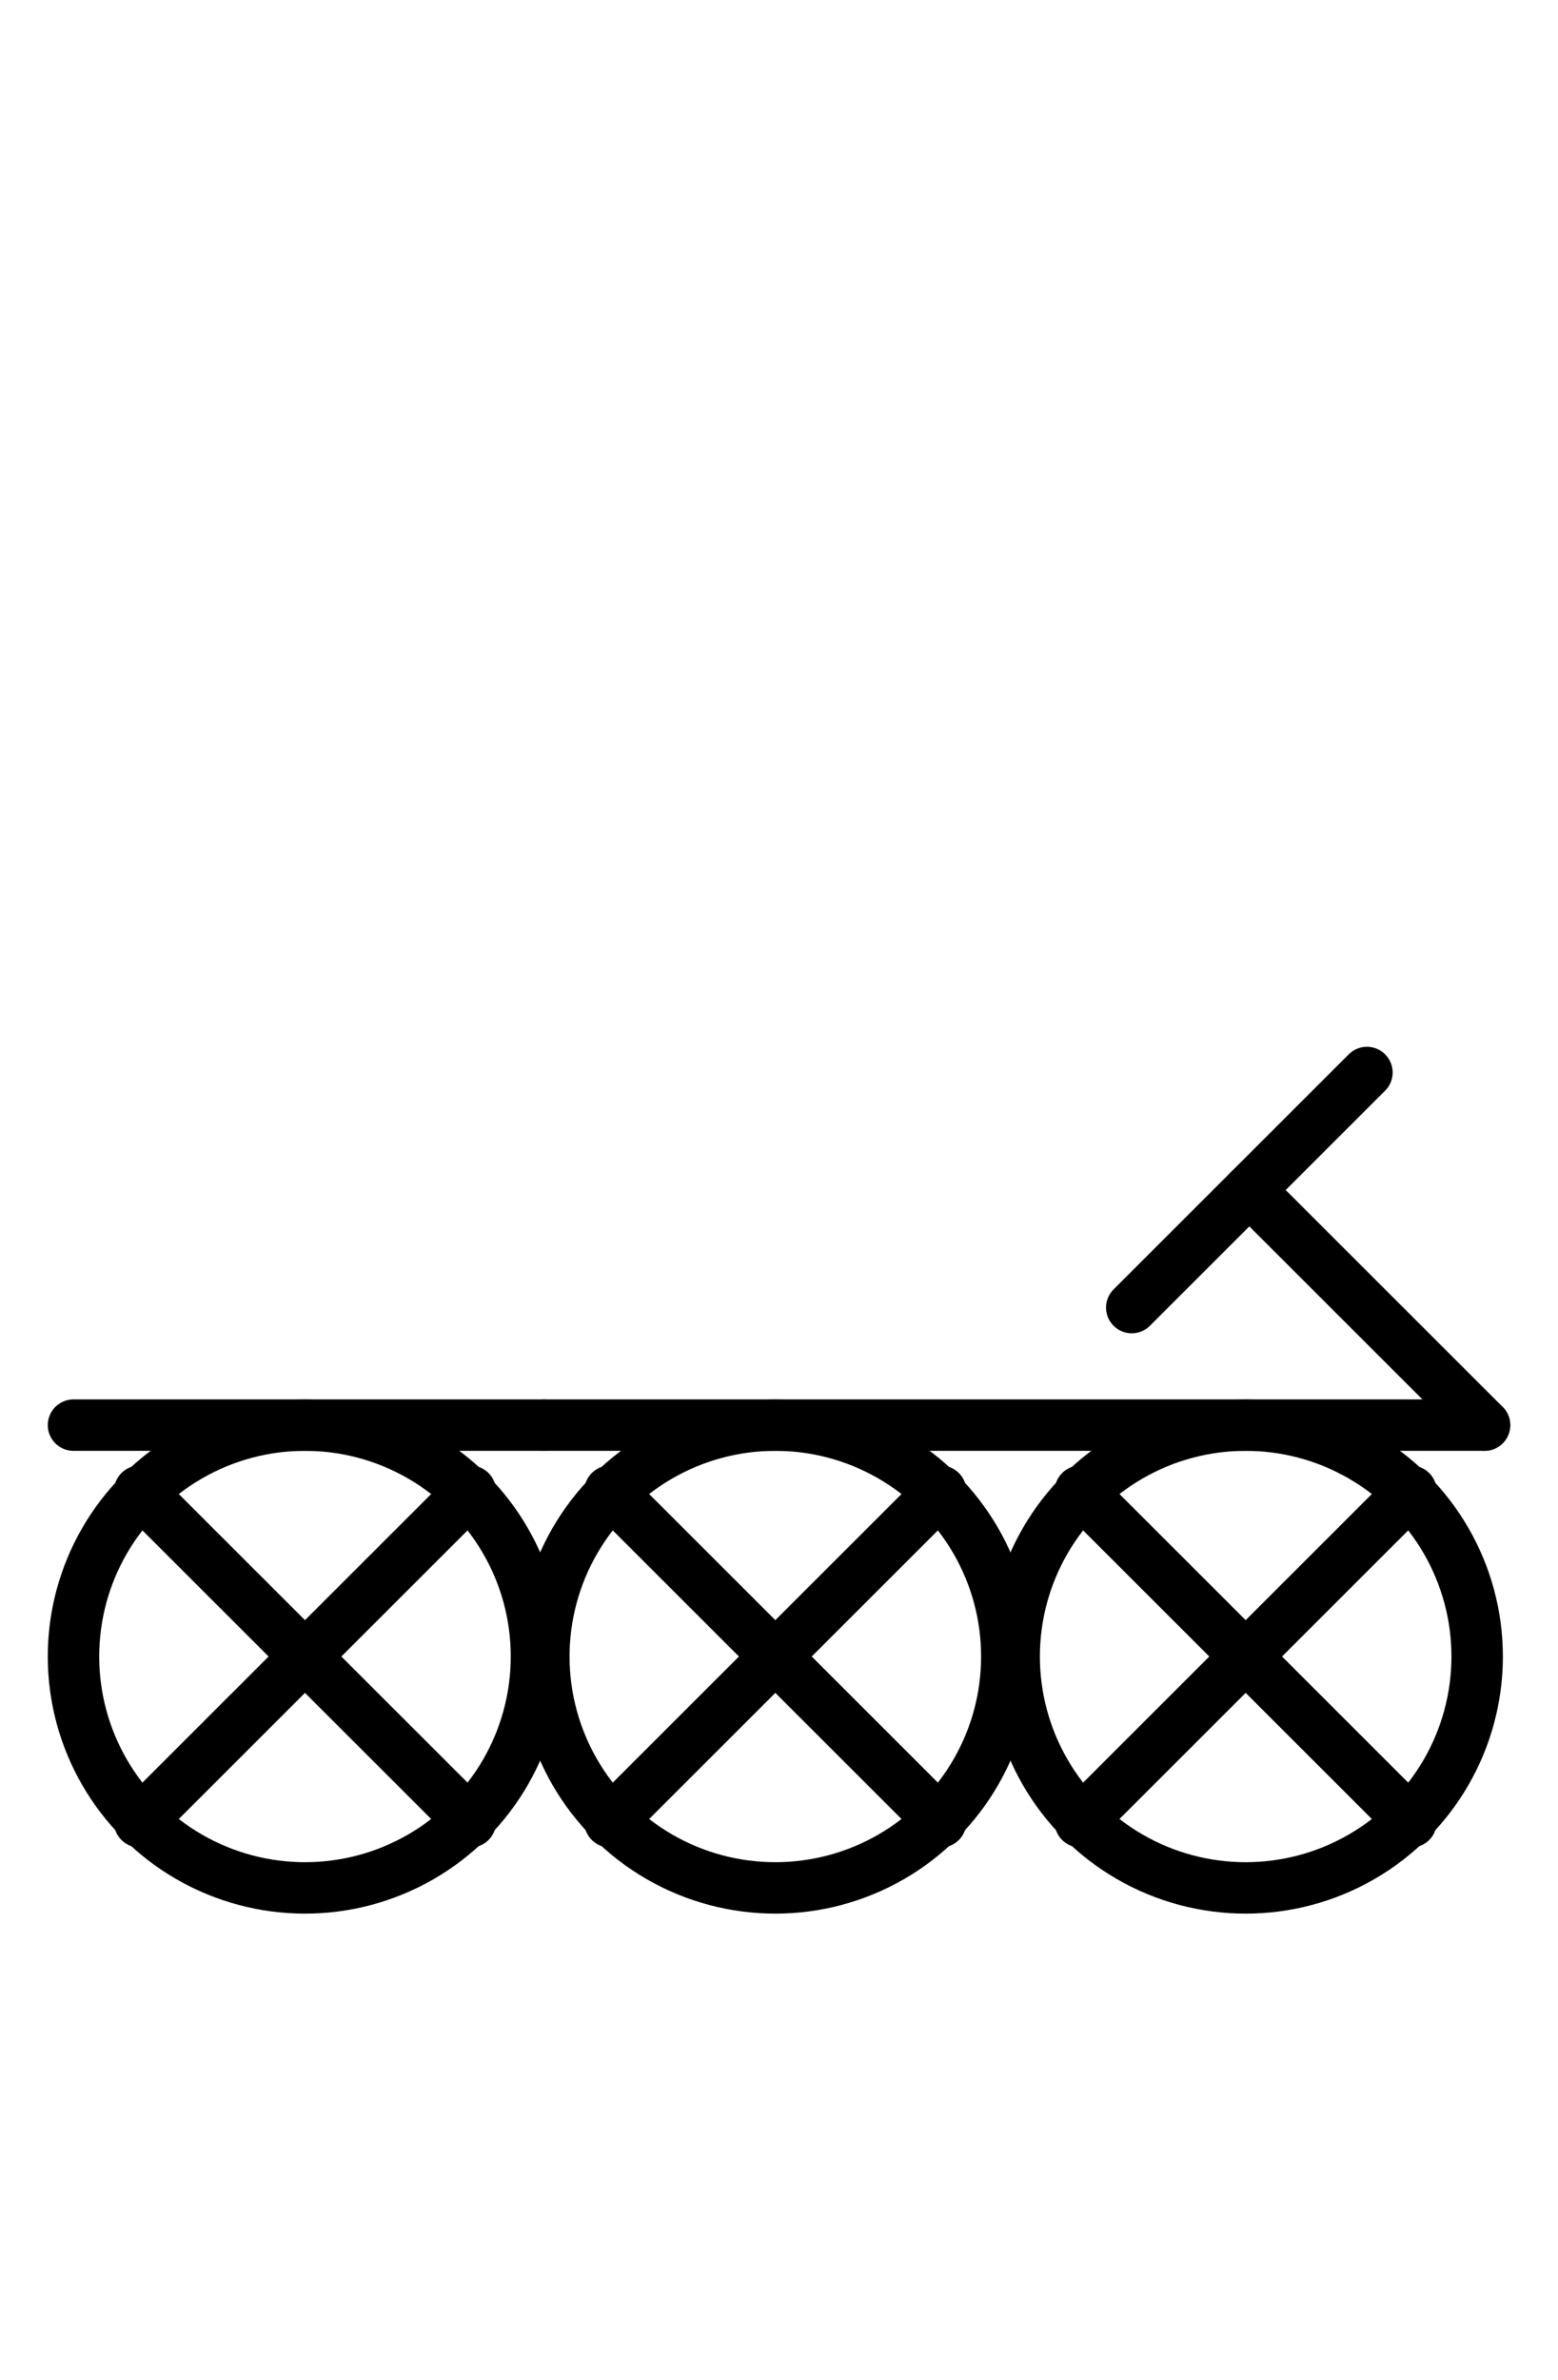 <?xml version="1.0" encoding="UTF-8" standalone="no"?>
<!DOCTYPE svg PUBLIC "-//W3C//DTD SVG 1.0//EN" "http://www.w3.org/TR/2001/REC-SVG-20010904/DTD/svg10.dtd">
<svg xmlns="http://www.w3.org/2000/svg" xmlns:xlink="http://www.w3.org/1999/xlink" fill-rule="evenodd" height="4.5in" preserveAspectRatio="none" stroke-linecap="round" viewBox="0 0 212 324" width="2.948in">
<style type="text/css">
.brush0 { fill: rgb(255,255,255); }
.pen0 { stroke: rgb(0,0,0); stroke-width: 1; stroke-linejoin: round; }
.font0 { font-size: 11px; font-family: "MS Sans Serif"; }
.pen1 { stroke: rgb(0,0,0); stroke-width: 7; stroke-linejoin: round; }
.brush1 { fill: none; }
.font1 { font-weight: bold; font-size: 16px; font-family: System, sans-serif; }
</style>
<g>
<line class="pen1" fill="none" x1="74" x2="202" y1="194" y2="194"/>
<circle class="pen1" cx="105.5" cy="225.5" fill="none" r="31.5"/>
<line class="pen1" fill="none" x1="128" x2="83" y1="203" y2="248"/>
<line class="pen1" fill="none" x1="83" x2="128" y1="203" y2="248"/>
<circle class="pen1" cx="169.5" cy="225.5" fill="none" r="31.5"/>
<line class="pen1" fill="none" x1="192" x2="147" y1="203" y2="248"/>
<line class="pen1" fill="none" x1="147" x2="192" y1="203" y2="248"/>
<line class="pen1" fill="none" x1="170" x2="202" y1="162" y2="194"/>
<line class="pen1" fill="none" x1="186" x2="154" y1="146" y2="178"/>
<circle class="pen1" cx="41.5" cy="225.5" fill="none" r="31.5"/>
<line class="pen1" fill="none" x1="64" x2="19" y1="203" y2="248"/>
<line class="pen1" fill="none" x1="19" x2="64" y1="203" y2="248"/>
<line class="pen1" fill="none" x1="10" x2="74" y1="194" y2="194"/>
</g>
</svg>
